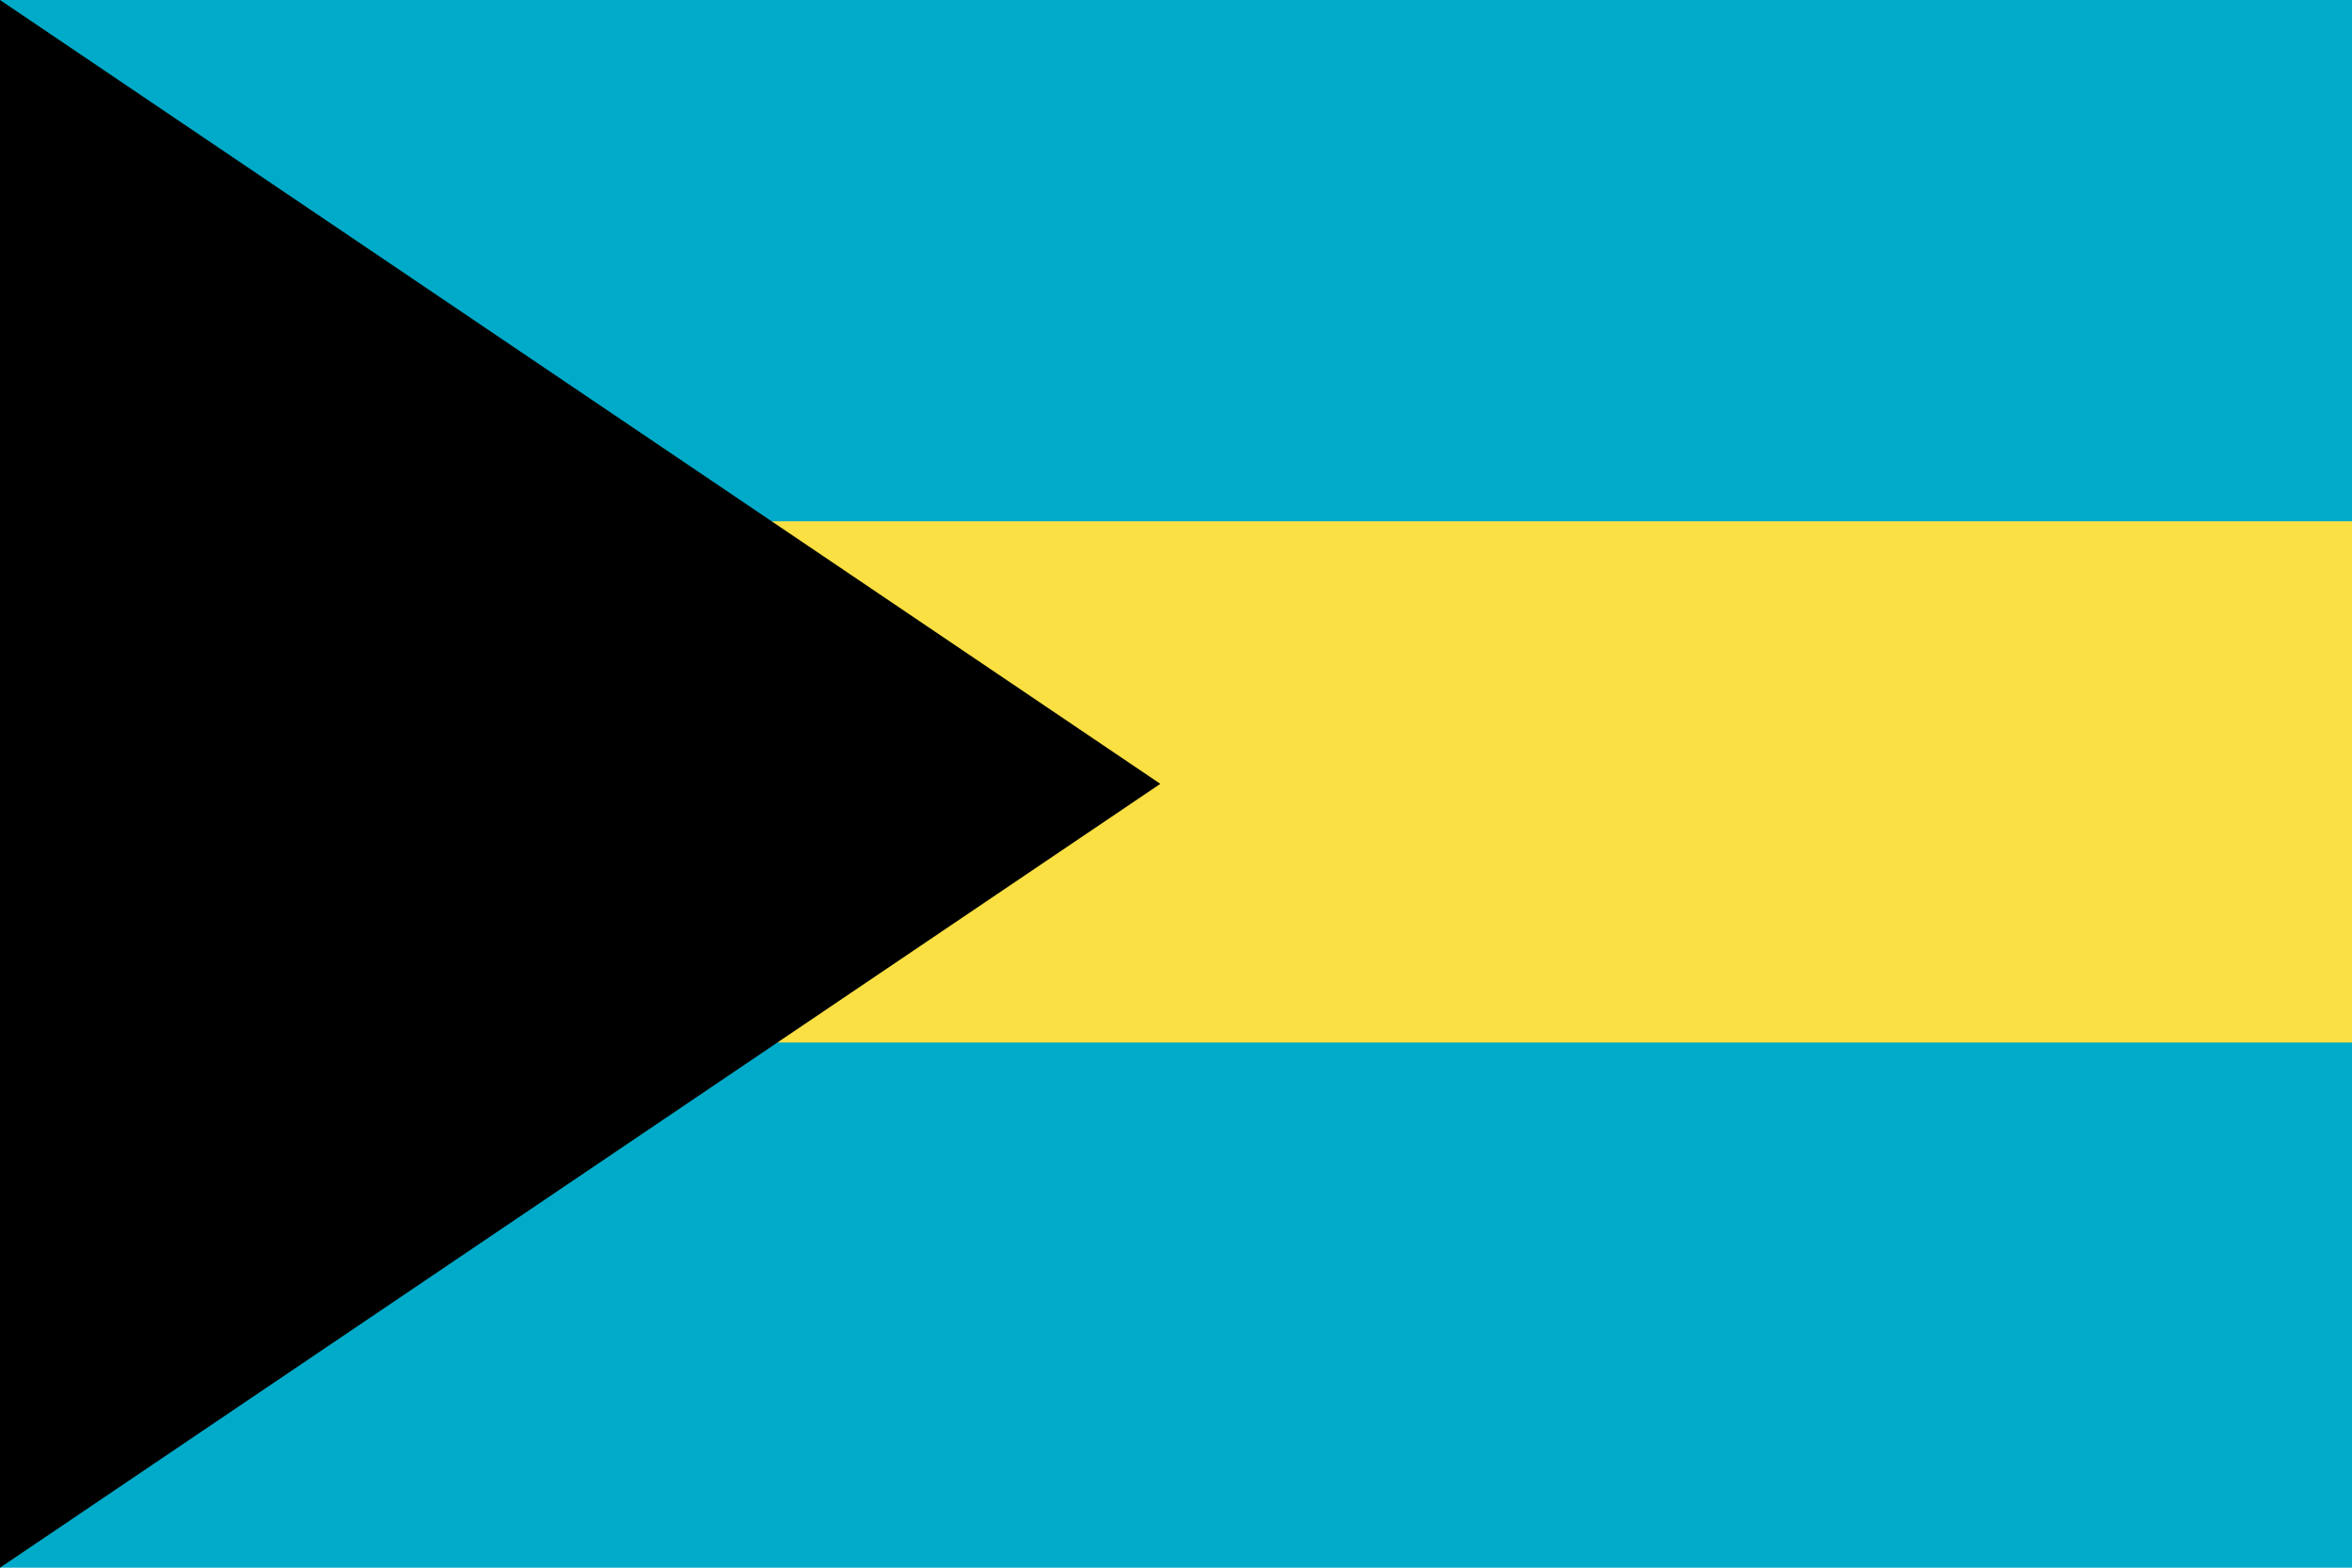 <svg xmlns="http://www.w3.org/2000/svg" width="240" height="160" viewBox="0 0 60 40"><path fill="#00ABC9" d="M0 0h60v40H0z"/><path fill="#FAE042" d="M0 13.3h60v13.3H0z"/><path d="M0 0v40l29.6-20L0 0z"/></svg>
